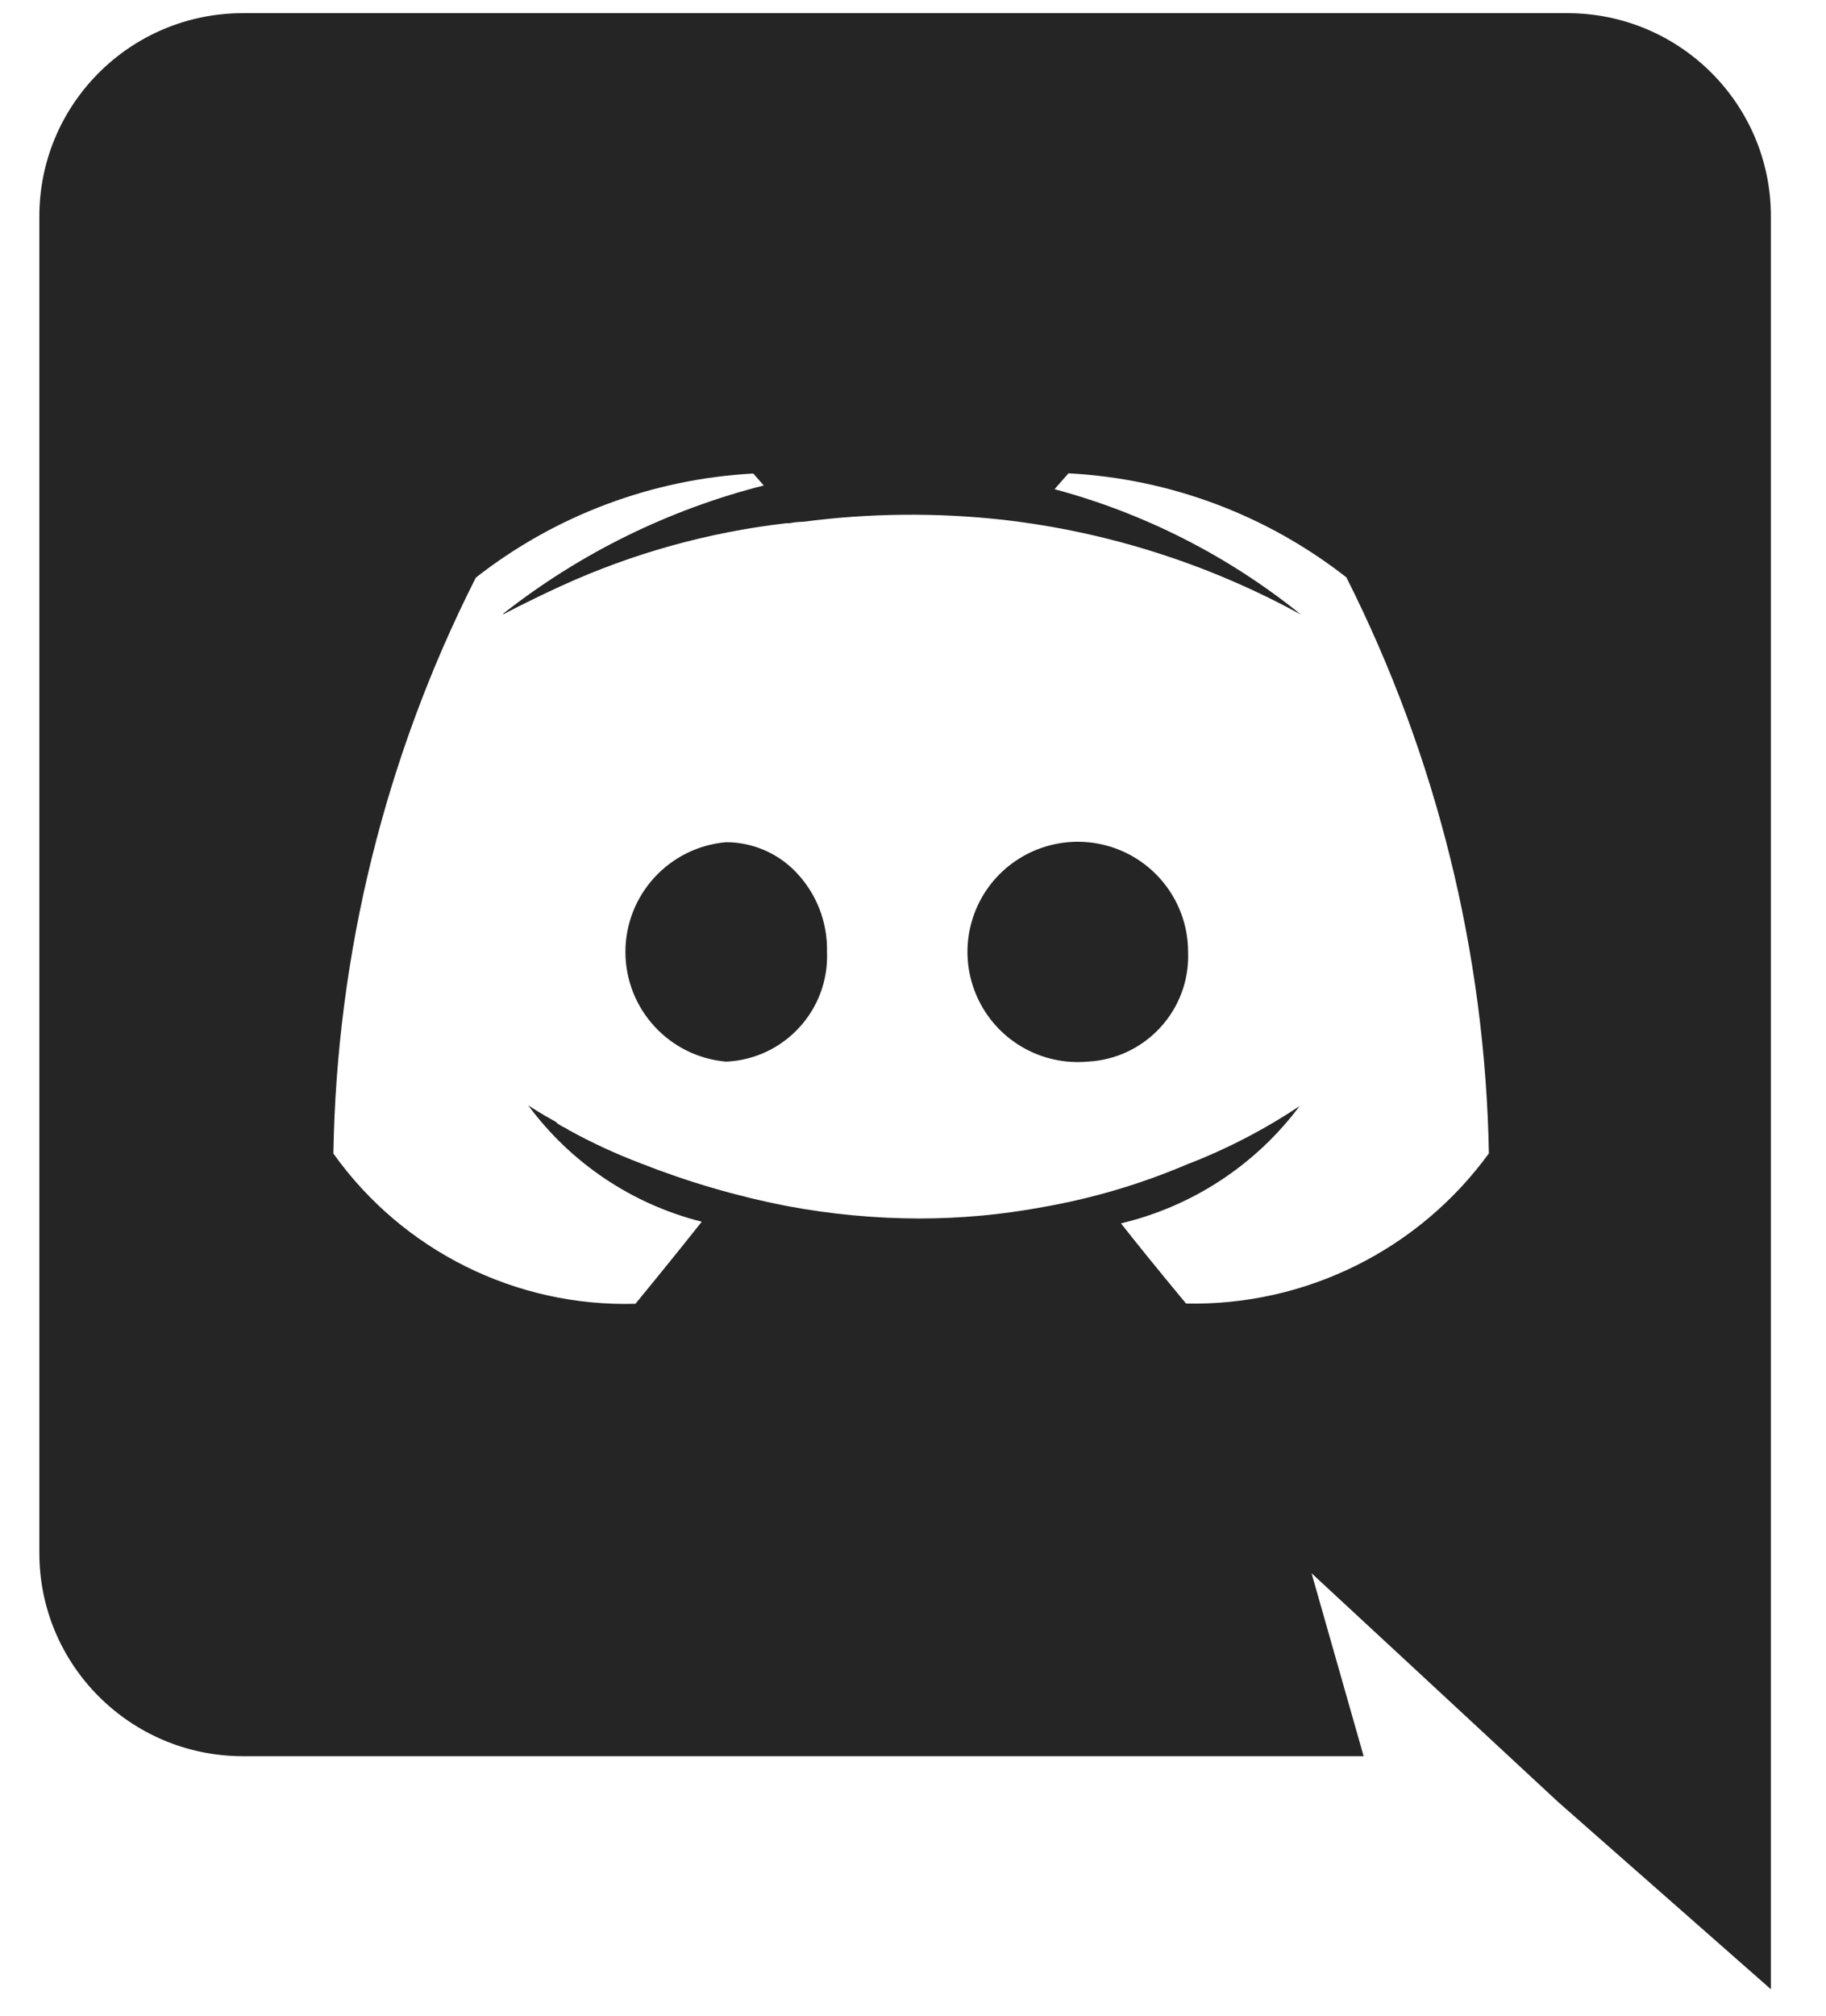 <svg width="29" height="32" viewBox="0 0 29 32" fill="none" xmlns="http://www.w3.org/2000/svg">
<path d="M28.125 31.58L24.747 28.608L22.843 26.841L20.83 24.976L21.657 27.88H3.846C2.062 27.873 0.62 26.426 0.625 24.645V3.44C0.622 1.661 2.063 0.215 3.846 0.209H24.904C26.687 0.215 28.128 1.661 28.125 3.44V31.58ZM20.64 17.559C19.943 18.492 18.938 19.152 17.803 19.421C18.27 20.016 18.832 20.688 18.837 20.694C20.735 20.734 22.531 19.843 23.646 18.31C23.588 15.131 22.815 12.006 21.383 9.166C20.122 8.178 18.587 7.602 16.986 7.515H16.968L16.748 7.766C18.177 8.149 19.511 8.828 20.662 9.757C19.197 8.954 17.591 8.442 15.931 8.252C14.876 8.135 13.811 8.145 12.758 8.283C12.684 8.284 12.61 8.292 12.536 8.306H12.49C11.257 8.448 10.053 8.782 8.924 9.297C8.358 9.556 8.011 9.744 7.996 9.751C7.981 9.757 7.996 9.751 7.996 9.739C9.216 8.781 10.624 8.089 12.13 7.707L11.964 7.518H11.954C10.354 7.606 8.819 8.182 7.557 9.17C6.12 12.007 5.346 15.134 5.295 18.313C6.395 19.857 8.194 20.751 10.092 20.698C10.092 20.698 10.684 19.978 11.145 19.395C10.039 19.117 9.064 18.463 8.388 17.546C8.399 17.554 8.563 17.665 8.828 17.81C8.846 17.831 8.868 17.848 8.892 17.859C8.913 17.874 8.935 17.887 8.959 17.897C8.985 17.909 9.01 17.924 9.033 17.94C9.402 18.143 9.785 18.32 10.179 18.469C10.929 18.765 11.704 18.991 12.495 19.145C13.188 19.276 13.891 19.342 14.596 19.344C15.257 19.344 15.916 19.283 16.566 19.162C17.349 19.025 18.113 18.799 18.844 18.488C19.475 18.246 20.078 17.934 20.64 17.559ZM17.269 16.854C16.549 16.916 15.865 16.532 15.546 15.885C15.226 15.238 15.337 14.462 15.825 13.93C16.314 13.399 17.078 13.221 17.752 13.482C18.425 13.744 18.869 14.391 18.869 15.112C18.905 16.033 18.19 16.811 17.267 16.854H17.269ZM11.532 16.854C10.627 16.775 9.933 16.019 9.933 15.112C9.933 14.205 10.627 13.449 11.532 13.37C11.949 13.371 12.348 13.541 12.637 13.841C12.966 14.181 13.145 14.638 13.134 15.11C13.172 16.033 12.455 16.813 11.531 16.854H11.532Z" fill="#252525"/>
</svg>
